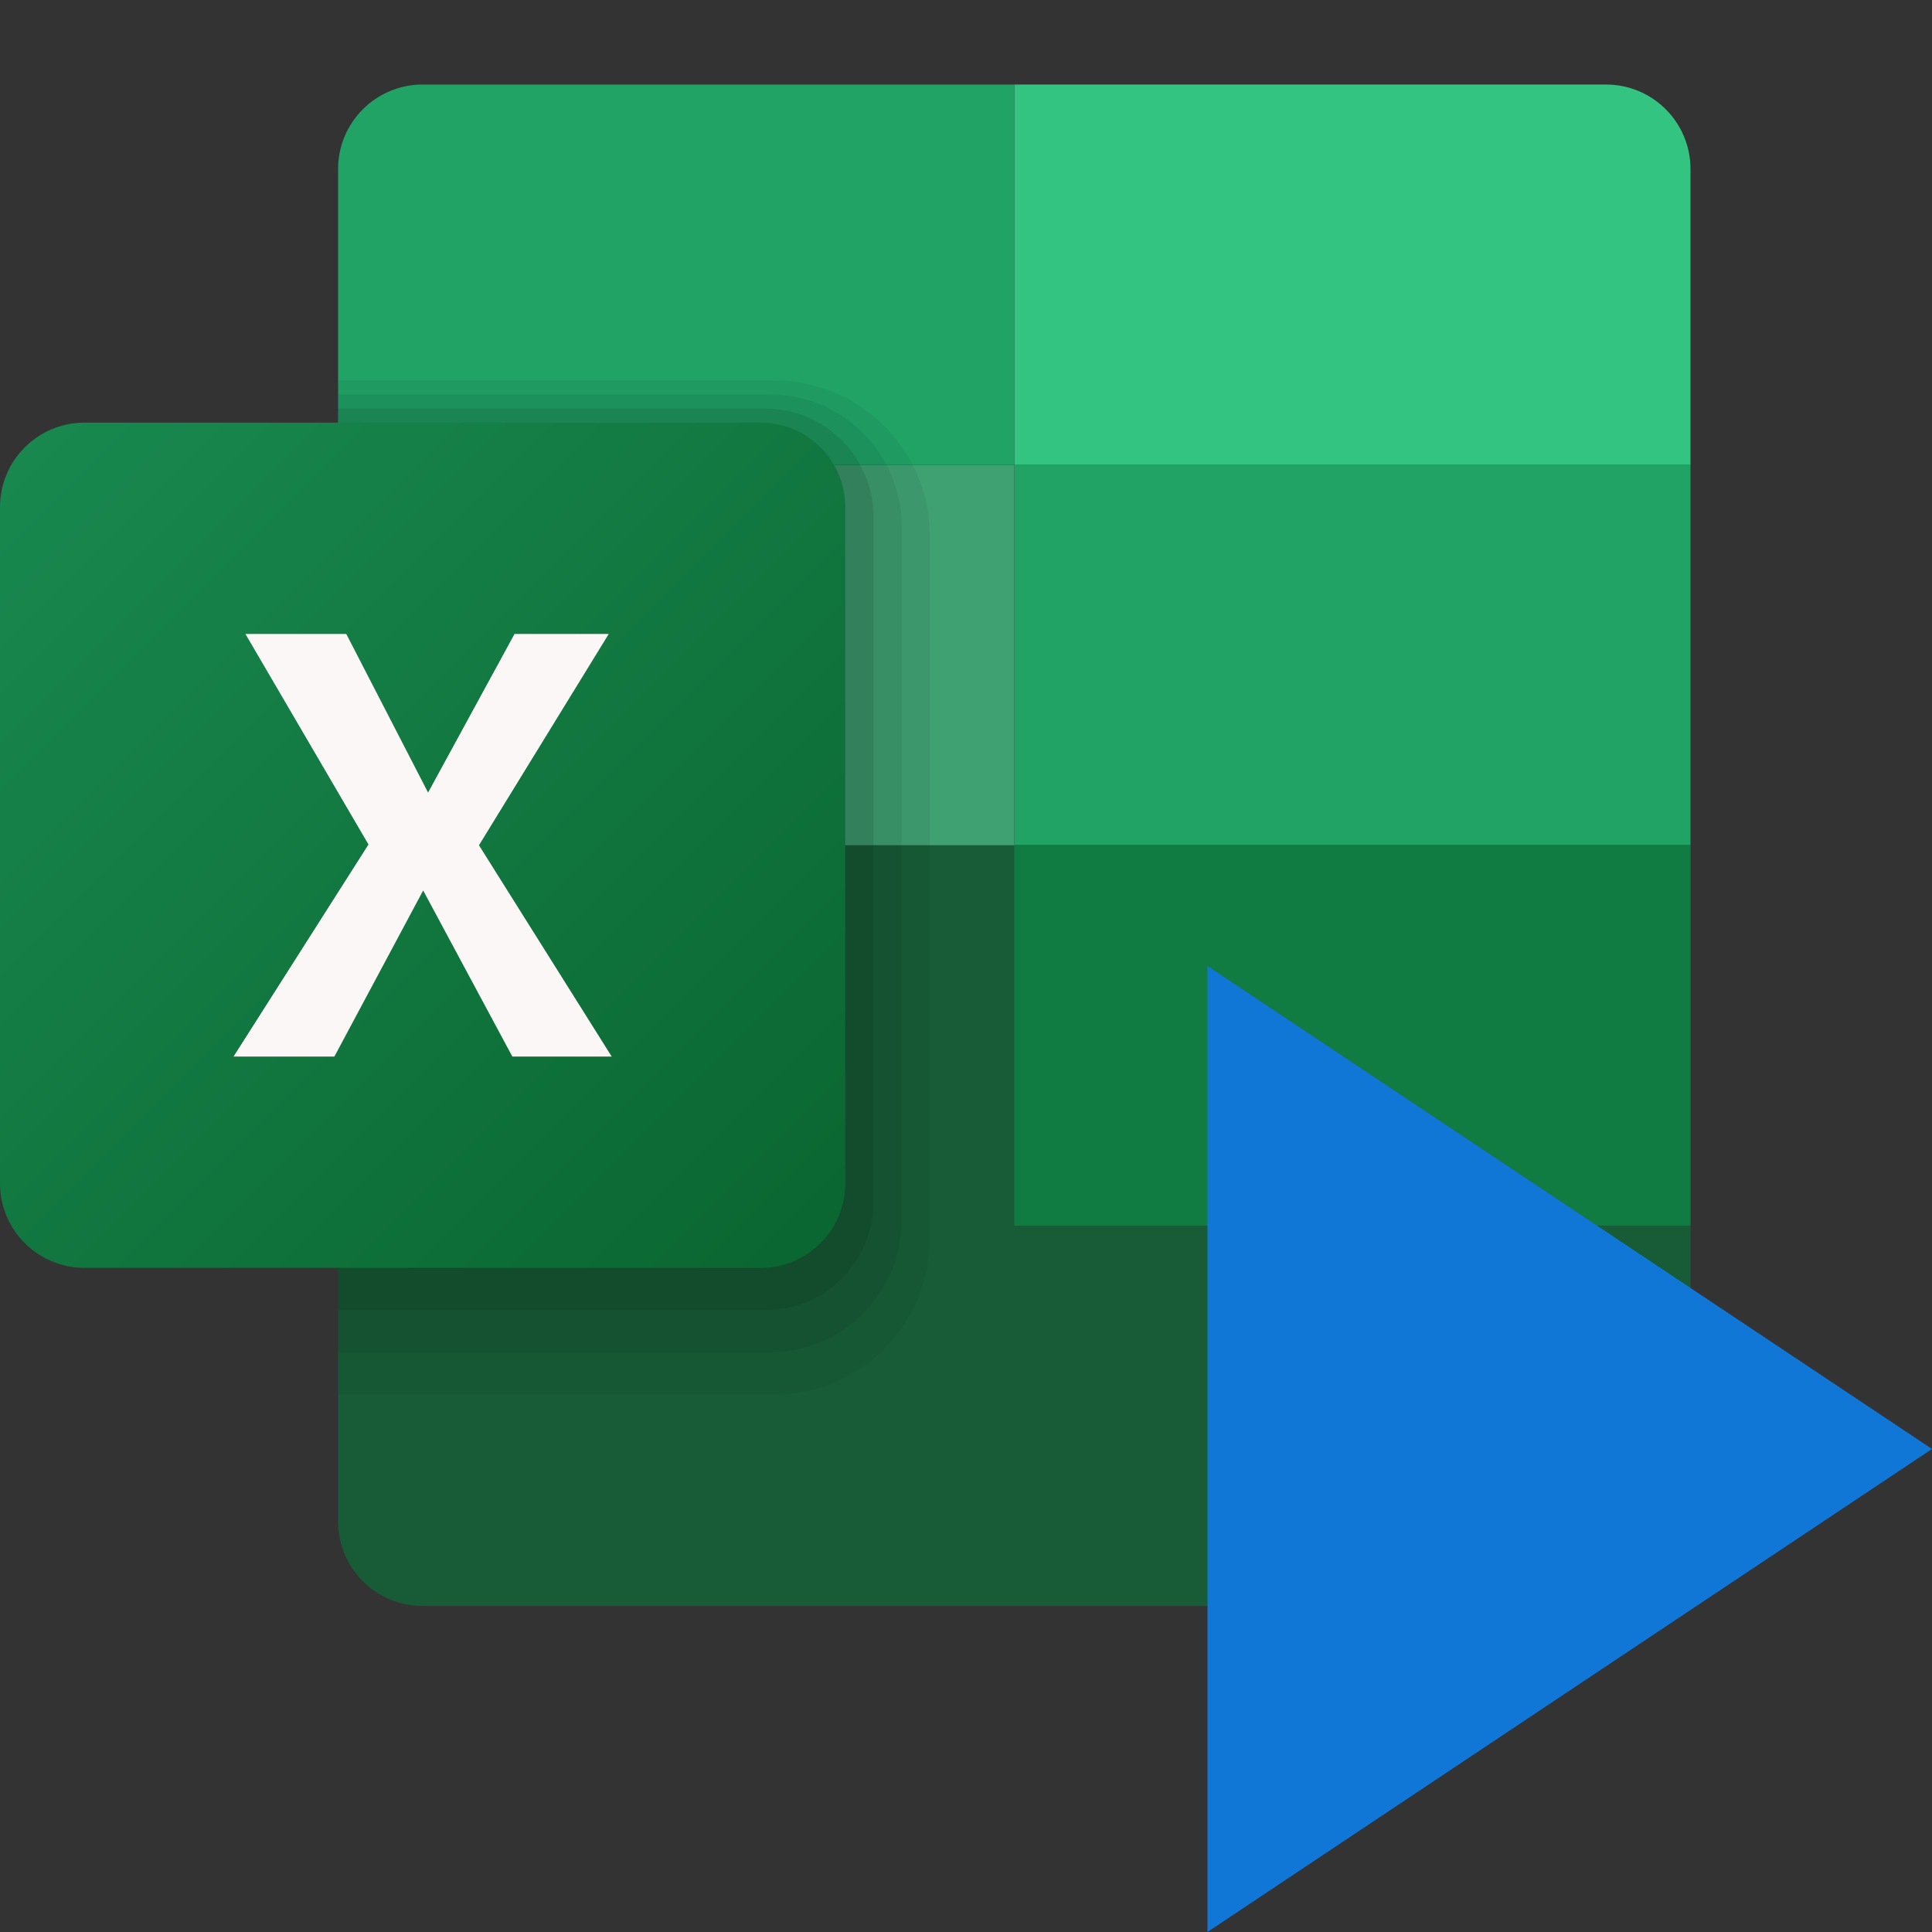﻿<?xml version='1.0' encoding='UTF-8'?>
<svg viewBox="0 -1.4 32 32" xmlns="http://www.w3.org/2000/svg" xmlns:xlink="http://www.w3.org/1999/xlink">
  <rect x="0" y="-1.4" width="32" height="32" fill="#333333" stroke="none"/>
  <linearGradient x1="4.725px" y1="14.725px" x2="23.055px" y2="33.055px" gradientUnits="userSpaceOnUse" spreadMethod="pad" id="flEJnwg7q~uKUdkX0KCyBa" tag="staticElement_id395381449">
    <stop offset="0%" stop-color="#18884f" />
    <stop offset="100%" stop-color="#0b6731" />
  </linearGradient>
  <g transform="translate(-2.8, -4.2)">
    <g transform="matrix(0.7, 0, 0, 0.7, 0, 0)">
      <rect x="28" y="15" width="16" height="9" fill="#21a366" />
    </g>
  </g>
  <g transform="translate(-2.8, -4.2)">
    <g transform="matrix(0.7, 0, 0, 0.7, 0, 0)">
      <path d="M44, 24L12, 24L12, 40C12, 41.105 12.895, 42 14, 42L42, 42C43.105, 42 44, 41.105 44, 40L44, 24z" fill="#185c37" />
    </g>
  </g>
  <g transform="translate(-2.8, -4.2)">
    <g transform="matrix(0.7, 0, 0, 0.7, 0, 0)">
      <rect x="28" y="24" width="16" height="9" fill="#107c42" />
    </g>
  </g>
  <g transform="translate(-2.8, -4.2)">
    <g transform="matrix(0.7, 0, 0, 0.7, 0, 0)">
      <rect x="12" y="15" width="16" height="9" fill="#3fa071" />
    </g>
  </g>
  <g transform="translate(-2.8, -4.2)">
    <g transform="matrix(0.7, 0, 0, 0.7, 0, 0)">
      <path d="M42, 6L28, 6L28, 15L44, 15L44, 8C44, 6.895 43.105, 6 42, 6z" fill="#33c481" />
    </g>
  </g>
  <g transform="translate(-2.8, -4.2)">
    <g transform="matrix(0.7, 0, 0, 0.7, 0, 0)">
      <path d="M14, 6L28, 6L28, 15L12, 15L12, 8C12, 6.895 12.895, 6 14, 6z" fill="#21a366" />
    </g>
  </g>
  <g transform="translate(-2.8, -4.2)">
    <g transform="matrix(0.7, 0, 0, 0.7, 0, 0)">
      <path d="M22.319, 13L12, 13L12, 37L22.319, 37C24.352, 37 26, 35.352 26, 33.319L26, 16.681C26, 14.648 24.352, 13 22.319, 13z" opacity="0.05" />
    </g>
  </g>
  <g transform="translate(-2.8, -4.2)">
    <g transform="matrix(0.7, 0, 0, 0.7, 0, 0)">
      <path d="M22.213, 36L12, 36L12, 13.333L22.213, 13.333C23.937, 13.333 25.334, 14.73 25.334, 16.454L25.334, 32.879C25.333, 34.603 23.936, 36 22.213, 36z" opacity="0.07" />
    </g>
  </g>
  <g transform="translate(-2.8, -4.2)">
    <g transform="matrix(0.7, 0, 0, 0.7, 0, 0)">
      <path d="M22.106, 35L12, 35L12, 13.667L22.106, 13.667C23.52, 13.667 24.666, 14.813 24.666, 16.227L24.666, 32.44C24.667, 33.854 23.52, 35 22.106, 35z" opacity="0.09" />
    </g>
  </g>
  <g transform="translate(-2.8, -4.2)">
    <g transform="matrix(0.7, 0, 0, 0.7, 0, 0)">
      <path d="M22, 34L6, 34C4.895, 34 4, 33.105 4, 32L4, 16C4, 14.895 4.895, 14 6, 14L22, 14C23.105, 14 24, 14.895 24, 16L24, 32C24, 33.105 23.105, 34 22, 34z" fill="url(#flEJnwg7q~uKUdkX0KCyBa)" />
    </g>
  </g>
  <g transform="translate(-2.8, -4.2)">
    <g transform="matrix(0.7, 0, 0, 0.7, 0, 0)">
      <path d="M9.807, 19L12.193, 19L14.129, 22.754L16.175, 19L18.404, 19L15.333, 24L18.474, 29L16.123, 29L14.013, 25.07L11.912, 29L9.526, 29L12.719, 23.982L9.807, 19z" fill="#fff" style="fill:#FCF7F7" />
    </g>
  </g>
  <g id="Layer_1" transform="translate(18, 14.6)" style="enable-background:new 0 0 16 16">
    <g id="Next_2_">
      <polygon points="2,0 2,16 14,8  " fill="#1177D7" class="Blue" />
    </g>
  </g>
</svg>